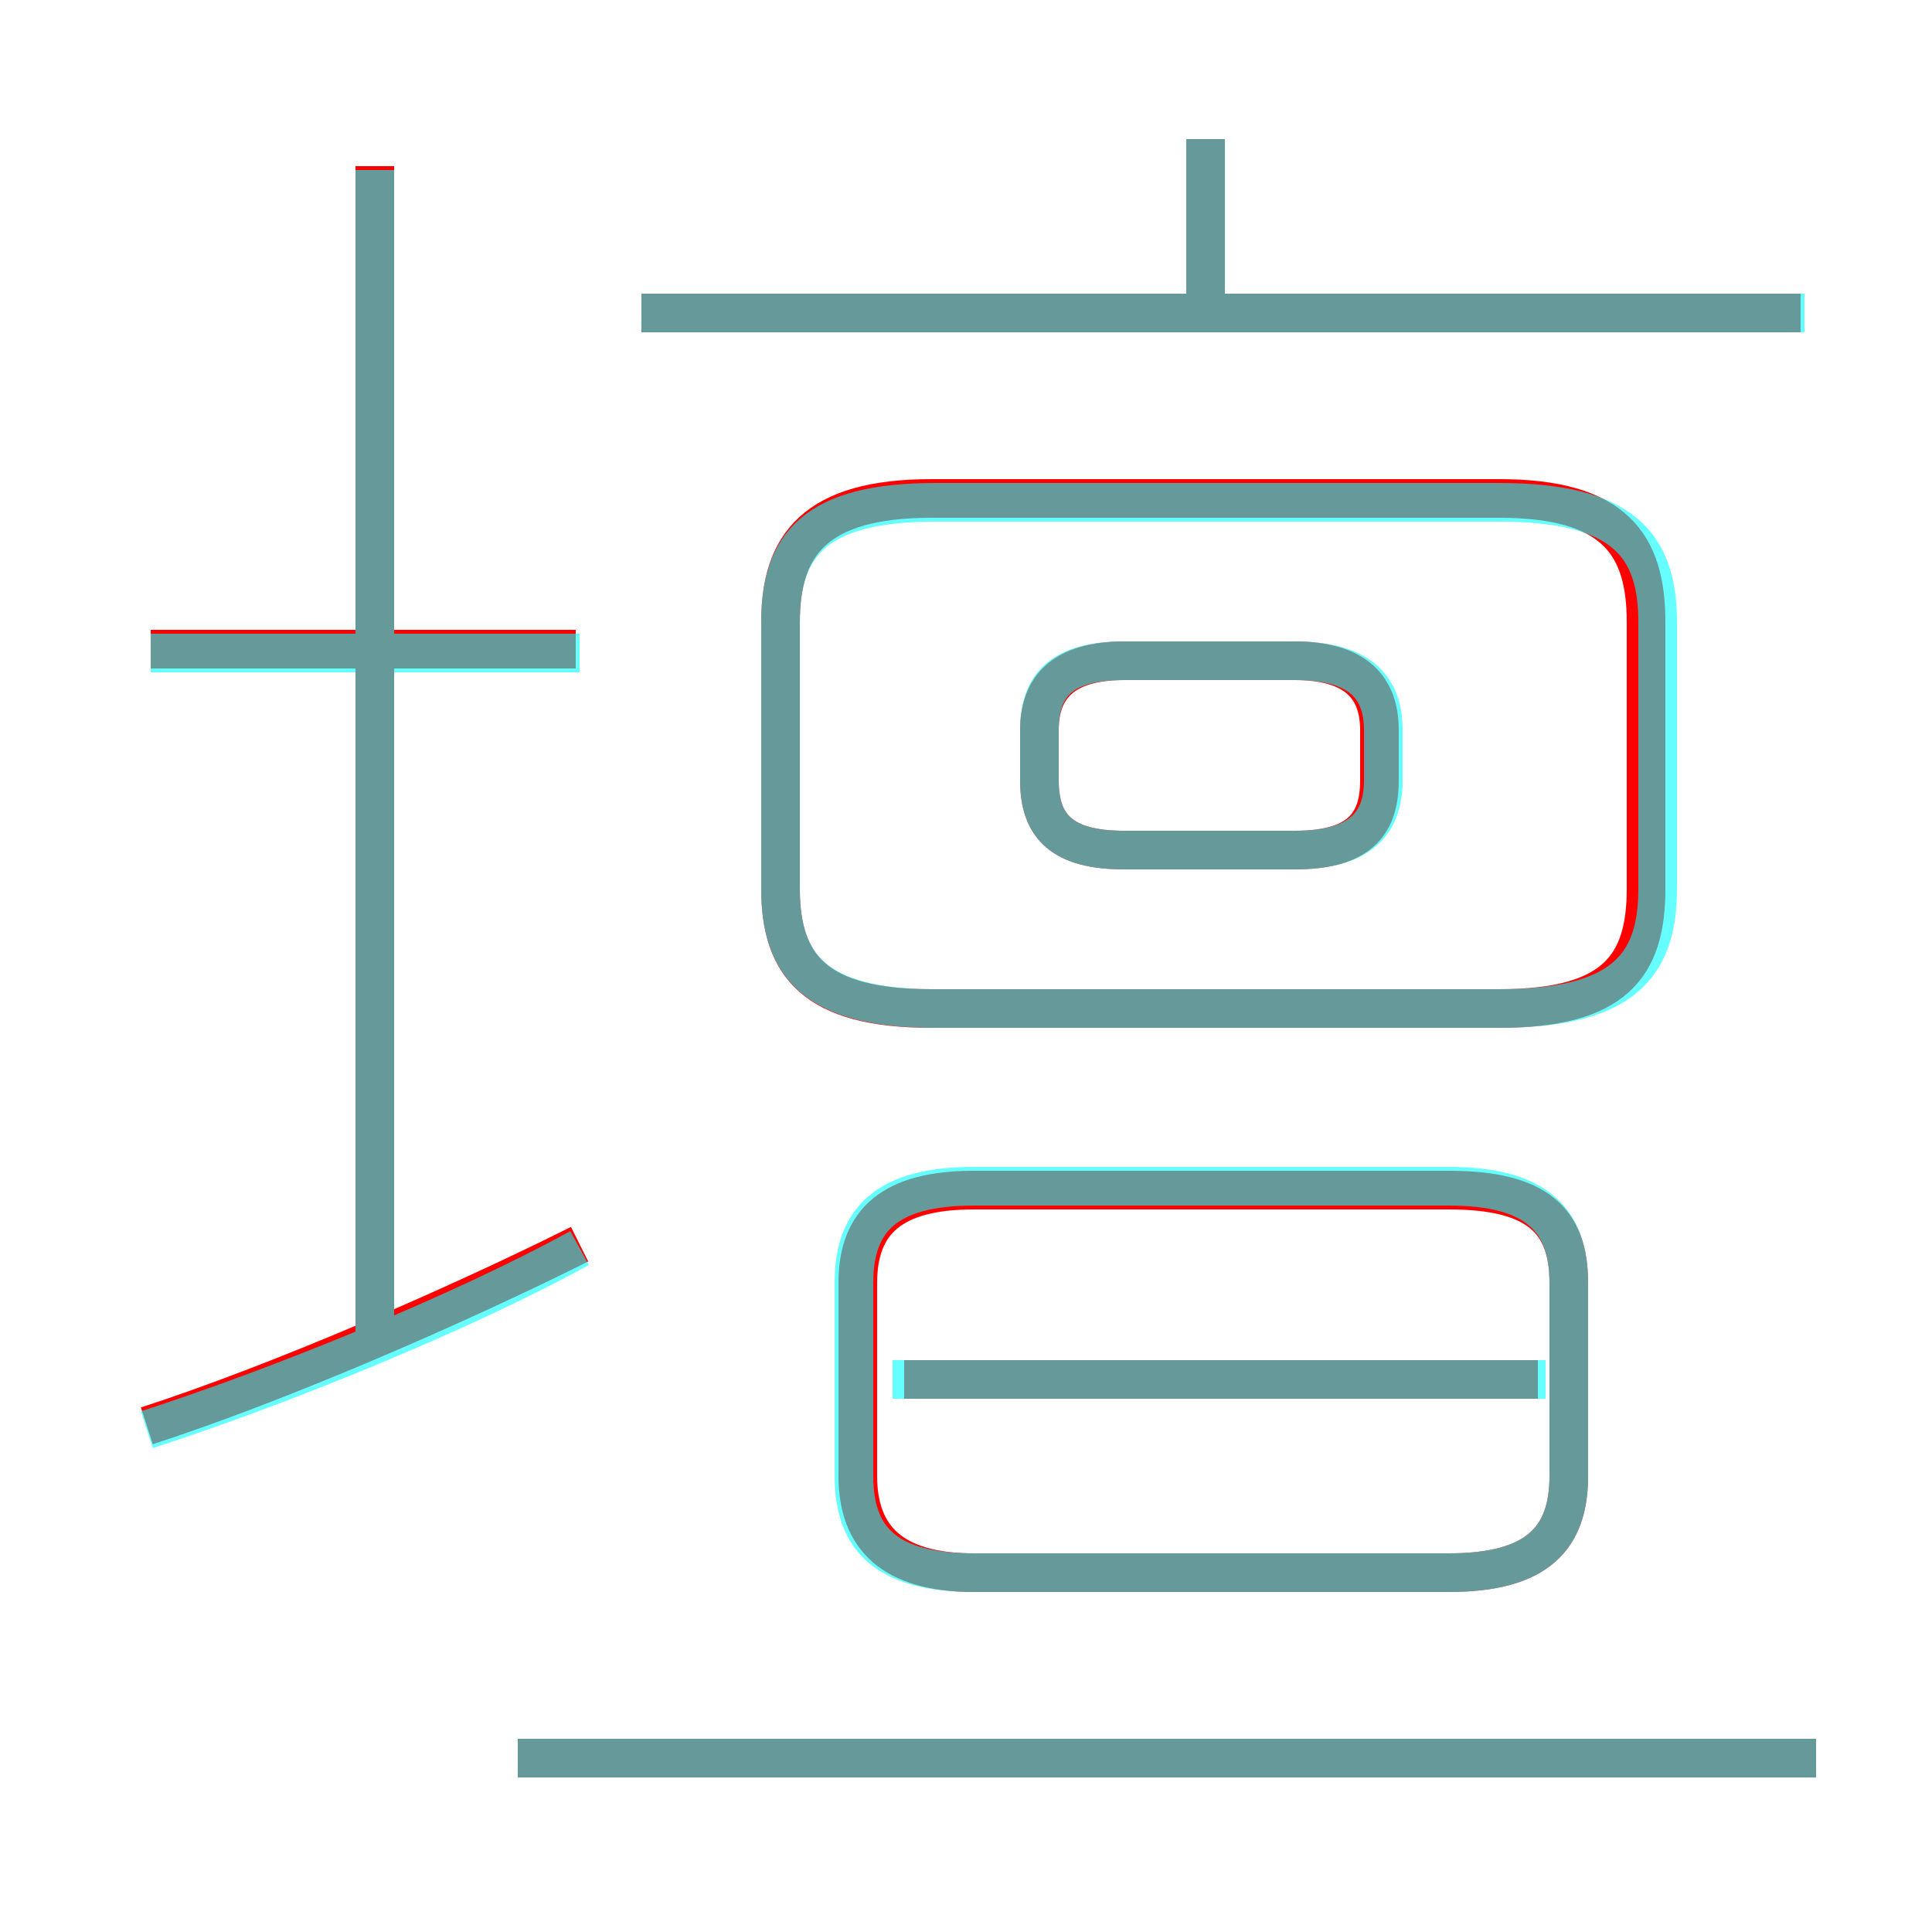 <?xml version='1.0' encoding='utf8'?>
<svg viewBox="0.0 -6.0 50.0 50.0" version="1.1" xmlns="http://www.w3.org/2000/svg">
<rect x="0.0" y="-6.0" width="50.0" height="50.0" fill="#333333" stroke="none"/>
<rect x="-1000" y="-1000" width="2000" height="2000" stroke="white" fill="white"/>
<g style="fill:none;stroke:rgba(255, 0, 0, 1);  stroke-width:1"><path d="M 24.1 -17.9 L 38.8 -17.9 C 41.8 -17.9 42.6 -19.0 42.6 -21.0 L 42.6 -27.9 C 42.6 -29.9 41.8 -31.1 38.8 -31.1 L 24.1 -31.1 C 21.1 -31.1 20.2 -29.9 20.2 -27.9 L 20.2 -21.0 C 20.2 -19.0 21.1 -17.9 24.1 -17.9 Z M 3.8 -7.1 C 7.2 -8.2 11.8 -10.2 15.0 -11.8 M 47.0 1.5 L 13.4 1.5 M 9.7 -9.1 L 9.7 -39.7 M 14.9 -27.2 L 3.9 -27.2 M 37.5 -13.2 L 25.2 -13.2 C 23.1 -13.2 22.2 -12.4 22.2 -10.8 L 22.2 -5.8 C 22.2 -4.2 23.1 -3.3 25.2 -3.3 L 37.5 -3.3 C 39.8 -3.3 40.6 -4.2 40.6 -5.8 L 40.6 -10.8 C 40.6 -12.4 39.8 -13.2 37.5 -13.2 Z M 39.8 -8.3 L 23.4 -8.3 M 29.1 -22.0 L 33.5 -22.0 C 35.1 -22.0 35.7 -22.6 35.7 -23.8 L 35.7 -25.1 C 35.7 -26.2 35.1 -26.9 33.5 -26.9 L 29.1 -26.9 C 27.5 -26.9 26.9 -26.2 26.9 -25.1 L 26.9 -23.8 C 26.9 -22.6 27.5 -22.0 29.1 -22.0 Z M 46.6 -35.9 L 16.6 -35.9 M 31.2 -36.0 L 31.2 -40.4" transform="translate(0.0 38.0)" />
</g>
<g style="fill:none;stroke:rgba(0, 255, 255, 0.6);  stroke-width:1">
<path d="M 24.2 -17.9 L 38.8 -17.9 C 42.0 -17.9 42.9 -19.0 42.9 -21.0 L 42.9 -27.9 C 42.9 -29.9 42.0 -31.0 38.8 -31.0 L 24.2 -31.0 C 21.1 -31.0 20.2 -29.9 20.2 -27.9 L 20.2 -21.0 C 20.2 -19.0 21.1 -17.9 24.2 -17.9 Z M 3.8 -7.0 C 7.2 -8.1 11.9 -10.0 15.0 -11.7 M 47.0 1.5 L 13.4 1.5 M 9.7 -9.2 L 9.7 -39.6 M 15.0 -27.1 L 3.9 -27.1 M 25.2 -3.3 L 37.5 -3.3 C 39.8 -3.3 40.6 -4.2 40.6 -5.8 L 40.6 -10.8 C 40.6 -12.4 39.8 -13.3 37.5 -13.3 L 25.2 -13.3 C 22.9 -13.3 22.1 -12.4 22.1 -10.8 L 22.1 -5.8 C 22.1 -4.2 22.9 -3.3 25.2 -3.3 Z M 40.0 -8.3 L 23.1 -8.3 M 29.1 -22.0 L 33.5 -22.0 C 35.1 -22.0 35.8 -22.6 35.8 -23.8 L 35.8 -25.1 C 35.8 -26.3 35.1 -26.9 33.5 -26.9 L 29.1 -26.9 C 27.5 -26.9 26.9 -26.3 26.9 -25.1 L 26.9 -23.8 C 26.9 -22.6 27.5 -22.0 29.1 -22.0 Z M 46.7 -35.9 L 16.6 -35.9 M 31.2 -36.0 L 31.2 -40.4" transform="translate(0.0 38.0)" />
</g>
</svg>
